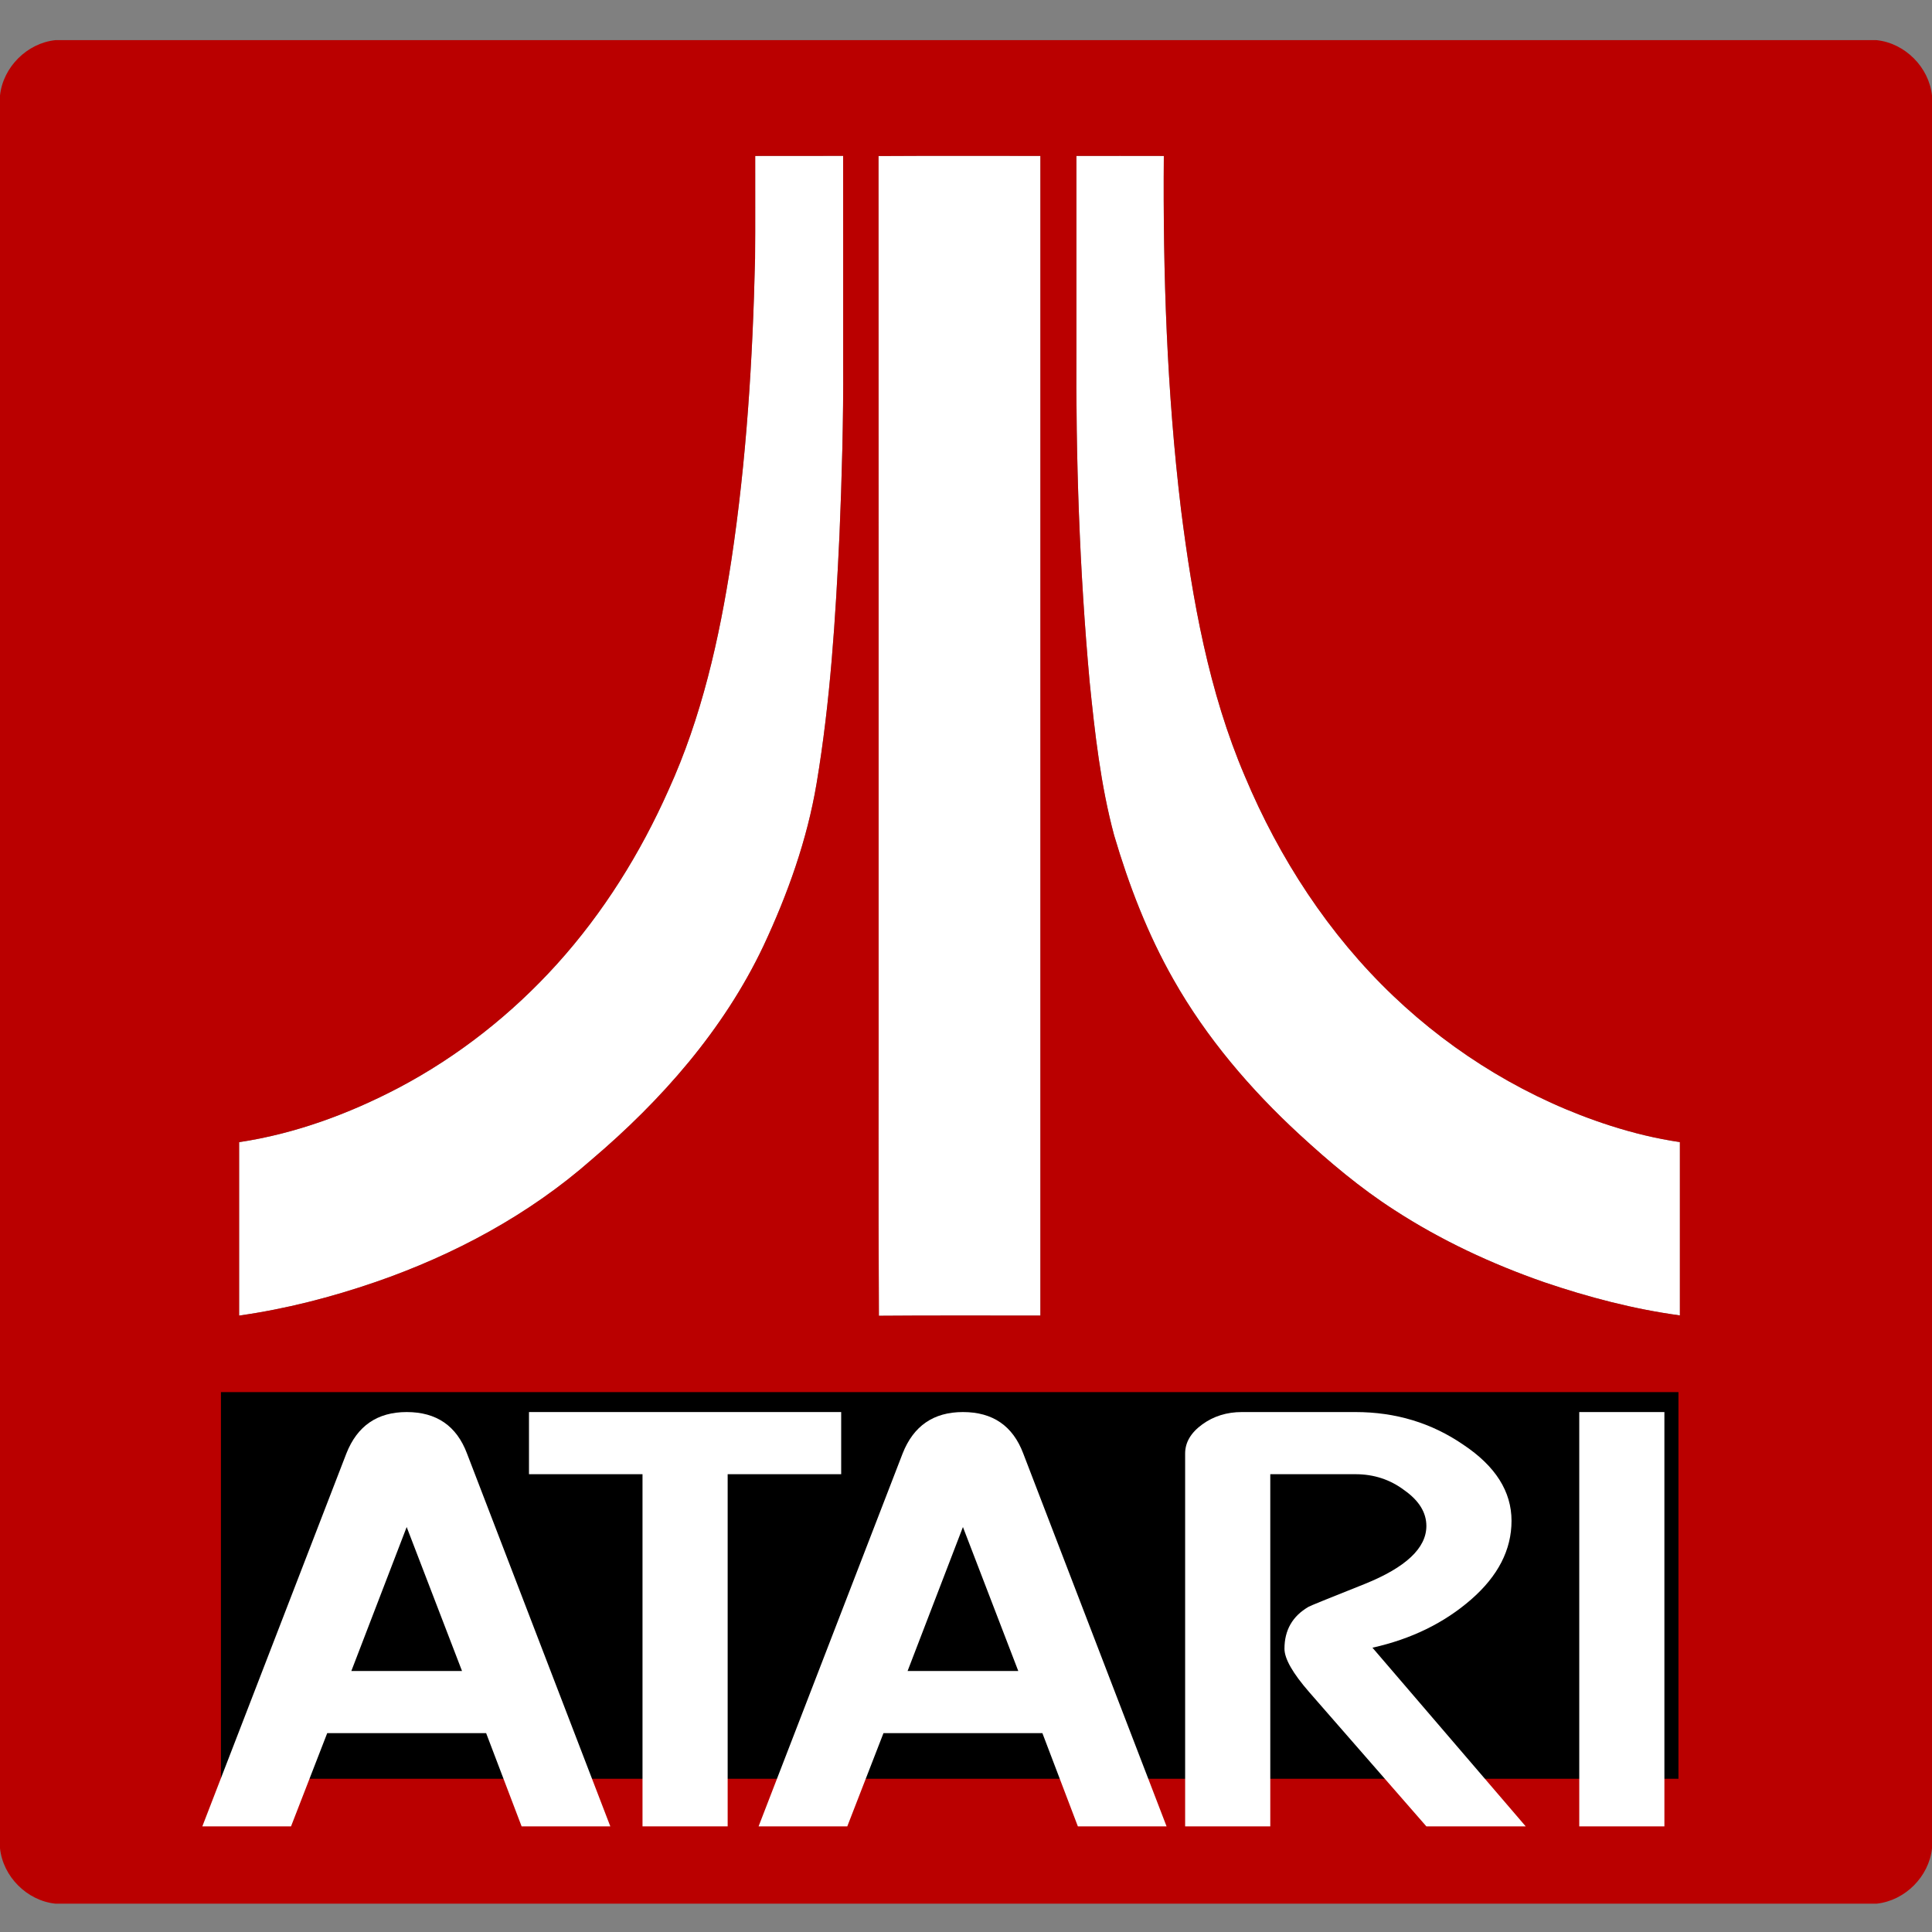 <svg xmlns="http://www.w3.org/2000/svg" xmlns:svg="http://www.w3.org/2000/svg" id="svg120" width="818pt" height="818pt" version="1.1" viewBox="0 0 818 818"><rect x="0" y="0" width="818" height="818" fill="#808080" stroke="none"/><path id="path88" fill="#fff" d="m 319.75,66.02 c 12.41,-0.04 24.82,0 37.23,-0.03 0.05,29.18 0,58.36 0.02,87.54 0.13,24.36 -0.56,48.71 -1.57,73.04 -1.66,35.13 -3.86,70.34 -9.68,105.07 -4,23.95 -12.28,47.04 -22.56,68.97 -16.76,35.33 -43.1,65.23 -72.71,90.38 -26.49,23.31 -58.11,40.28 -91.36,51.77 -18.81,6.48 -38.17,11.47 -57.88,14.25 0.02,-24.47 0.02,-48.95 0,-73.42 23.73,-3.57 46.54,-11.99 67.73,-23.12 25.14,-13.29 47.77,-31.17 66.82,-52.25 19.67,-21.76 35.35,-46.95 47.25,-73.71 14.01,-30.76 21.51,-63.98 26.61,-97.25 6.39,-42.29 9.05,-85.06 10.04,-127.8 0.14,-14.48 0.02,-28.96 0.06,-43.44 z" opacity="1"/><path id="path90" fill="#fff" d="m 371.96,66.06 c 22.84,-0.15 45.69,-0.02 68.54,-0.06 C 440.51,229.67 440.51,393.34 440.5,557 c -22.79,0.05 -45.59,-0.11 -68.38,0.09 C 371.83,504.9 372.08,452.7 372,400.51 371.97,289.03 372.04,177.55 371.96,66.06 Z" opacity="1"/><path id="path92" fill="#fff" d="m 455.75,66.01 c 12.34,-0.01 24.68,-0.03 37.01,0.01 -0.4,49.9 1.3,99.89 7.25,149.47 4.87,38.51 11.73,77.3 27.07,113.18 14.54,34.71 35.5,66.97 62.81,92.98 26.08,24.87 57.69,43.99 92.03,54.99 9.58,3.06 19.38,5.47 29.34,6.92 -0.01,24.46 -0.02,48.92 0,73.38 -19.57,-2.66 -38.76,-7.7 -57.44,-14.05 -22.24,-7.74 -43.75,-17.76 -63.51,-30.61 -14.42,-9.27 -27.54,-20.37 -40.14,-31.96 -20.77,-19.15 -39.36,-40.92 -53.32,-65.57 -10.92,-19.19 -18.89,-39.93 -25.13,-61.08 -5.72,-21.26 -8.16,-43.23 -10.38,-65.09 -4.29,-47.23 -5.9,-94.69 -5.59,-142.1 0,-26.82 -0.01,-53.65 0,-80.47 z" opacity="1"/><path id="path109" fill="#ba0000" fill-opacity="1" d="m 23.42,17 h 771.14 c 12,1.27 22.16,11.44 23.44,23.44 V 782.59 c -1.29,11.98 -11.41,22.1 -23.38,23.41 H 23.42 C 11.42,804.72 1.25,794.55 0,782.53 V 40.43 c 1.28,-11.99 11.43,-22.14 23.42,-23.43 m 296.33,49.02 C 319.71,80.5 319.83,94.98 319.69,109.46 c -0.99,42.74 -3.65,85.51 -10.04,127.8 -5.1,33.27 -12.6,66.49 -26.61,97.25 -11.9,26.76 -27.58,51.95 -47.25,73.71 -19.05,21.08 -41.68,38.96 -66.82,52.25 -21.19,11.13 -44,19.55 -67.73,23.12 0.02,24.47 0.02,48.95 0,73.42 19.71,-2.78 39.07,-7.77 57.88,-14.25 33.25,-11.49 64.87,-28.46 91.36,-51.77 29.61,-25.15 55.95,-55.05 72.71,-90.38 10.28,-21.93 18.56,-45.02 22.56,-68.97 5.82,-34.73 8.02,-69.94 9.68,-105.07 1.01,-24.33 1.7,-48.68 1.57,-73.04 -0.02,-29.18 0.03,-58.36 -0.02,-87.54 -12.41,0.03 -24.82,-0.01 -37.23,0.03 m 52.21,0.04 C 372.04,177.55 371.97,289.03 372,400.51 c 0.08,52.19 -0.17,104.39 0.12,156.58 22.79,-0.2 45.59,-0.04 68.38,-0.09 0.01,-163.66 0.01,-327.33 0,-491 -22.85,0.04 -45.7,-0.09 -68.54,0.06 m 83.79,-0.05 c -0.01,26.82 0,53.65 0,80.47 -0.31,47.41 1.3,94.87 5.59,142.1 2.22,21.86 4.66,43.83 10.38,65.09 6.24,21.15 14.21,41.89 25.13,61.08 13.96,24.65 32.55,46.42 53.32,65.57 12.6,11.59 25.72,22.69 40.14,31.96 19.76,12.85 41.27,22.87 63.51,30.61 18.68,6.35 37.87,11.39 57.44,14.05 -0.02,-24.46 -0.01,-48.92 0,-73.38 -9.96,-1.45 -19.76,-3.86 -29.34,-6.92 -34.34,-11 -65.95,-30.12 -92.03,-54.99 -27.31,-26.01 -48.27,-58.27 -62.81,-92.98 -15.34,-35.88 -22.2,-74.67 -27.07,-113.18 -5.95,-49.58 -7.65,-99.57 -7.25,-149.47 -12.33,-0.04 -24.67,-0.02 -37.01,-0.01" opacity="1"/><flowRoot id="flowRoot18" fill="#000" fill-opacity="1" stroke="none" font-family="sans-serif" font-size="40" font-style="normal" font-weight="normal" letter-spacing="0" transform="matrix(0.75,0,0,0.75,0,-82)" word-spacing="0" xml:space="preserve" style="line-height:1.25"><flowRegion id="flowRegion20"><rect id="rect22" width="822.8" height="218.273" x="124.728" y="895.222"/></flowRegion><flowPara id="flowPara24"/></flowRoot><g id="text32" fill="#fff" fill-opacity="1" stroke="none" stroke-width="3.21" aria-label="ATARI" font-family="SF Atarian System" font-size="308.113" font-stretch="normal" font-style="normal" font-variant="normal" font-weight="normal" letter-spacing="0" text-anchor="start" transform="scale(1.17,0.854)" word-spacing="0" writing-mode="lr-tb" style="line-height:1.25;-inkscape-font-specification:'SF Atarian System, Normal';font-variant-ligatures:normal;font-variant-caps:normal;font-variant-numeric:normal;font-feature-settings:normal;text-align:start"><path id="path72" fill="#fff" stroke-width="3.21" d="M 220.857,905.476 H 188.762 L 175.923,859.259 h -57.514 l -13.095,46.217 H 73.219 L 125.342,720.608 q 5.906,-20.541 21.825,-20.541 16.176,0 21.825,20.541 z m -53.663,-77.028 -20.027,-71.38 -20.027,71.38 z" font-family="SF Atarian System" font-size="308.113" font-stretch="normal" font-style="normal" font-variant="normal" font-weight="normal" text-anchor="start" writing-mode="lr-tb" style="-inkscape-font-specification:'SF Atarian System, Normal';font-variant-ligatures:normal;font-variant-caps:normal;font-variant-numeric:normal;font-feature-settings:normal;text-align:start"/><path id="path74" fill="#fff" stroke-width="3.21" d="M 304.404,730.878 H 263.323 V 905.476 H 232.511 V 730.878 h -41.082 v -30.811 h 112.975 z" font-family="SF Atarian System" font-size="308.113" font-stretch="normal" font-style="normal" font-variant="normal" font-weight="normal" text-anchor="start" writing-mode="lr-tb" style="-inkscape-font-specification:'SF Atarian System, Normal';font-variant-ligatures:normal;font-variant-caps:normal;font-variant-numeric:normal;font-feature-settings:normal;text-align:start"/><path id="path76" fill="#fff" stroke-width="3.21" d="M 422.153,905.476 H 390.058 L 377.22,859.259 h -57.515 l -13.095,46.217 h -32.095 l 52.123,-184.868 q 5.905,-20.541 21.825,-20.541 16.176,0 21.825,20.541 z m -53.663,-77.028 -20.027,-71.38 -20.027,71.38 z" font-family="SF Atarian System" font-size="308.113" font-stretch="normal" font-style="normal" font-variant="normal" font-weight="normal" text-anchor="start" writing-mode="lr-tb" style="-inkscape-font-specification:'SF Atarian System, Normal';font-variant-ligatures:normal;font-variant-caps:normal;font-variant-numeric:normal;font-feature-settings:normal;text-align:start"/><path id="path78" fill="#fff" stroke-width="3.21" d="m 552.119,905.476 h -35.947 l -42.366,-66.501 q -8.987,-14.122 -8.987,-21.568 0,-13.865 8.73,-20.798 0.514,-0.514 20.284,-11.297 22.338,-12.325 22.338,-28.757 0,-10.014 -7.96,-17.717 -7.703,-7.96 -17.717,-7.96 H 459.685 V 905.476 H 428.873 V 720.608 q 0,-8.216 6.162,-14.379 6.162,-6.162 14.379,-6.162 h 41.082 q 21.825,0 39.028,16.176 17.46,15.919 17.46,37.744 0,21.568 -14.635,39.028 -14.635,17.46 -35.69,23.879 z" font-family="SF Atarian System" font-size="308.113" font-stretch="normal" font-style="normal" font-variant="normal" font-weight="normal" text-anchor="start" writing-mode="lr-tb" style="-inkscape-font-specification:'SF Atarian System, Normal';font-variant-ligatures:normal;font-variant-caps:normal;font-variant-numeric:normal;font-feature-settings:normal;text-align:start"/><path id="path80" fill="#fff" stroke-width="3.21" d="M 602.308,905.476 H 571.496 V 700.067 h 30.811 z" font-family="SF Atarian System" font-size="308.113" font-stretch="normal" font-style="normal" font-variant="normal" font-weight="normal" text-anchor="start" writing-mode="lr-tb" style="-inkscape-font-specification:'SF Atarian System, Normal';font-variant-ligatures:normal;font-variant-caps:normal;font-variant-numeric:normal;font-feature-settings:normal;text-align:start"/></g></svg>